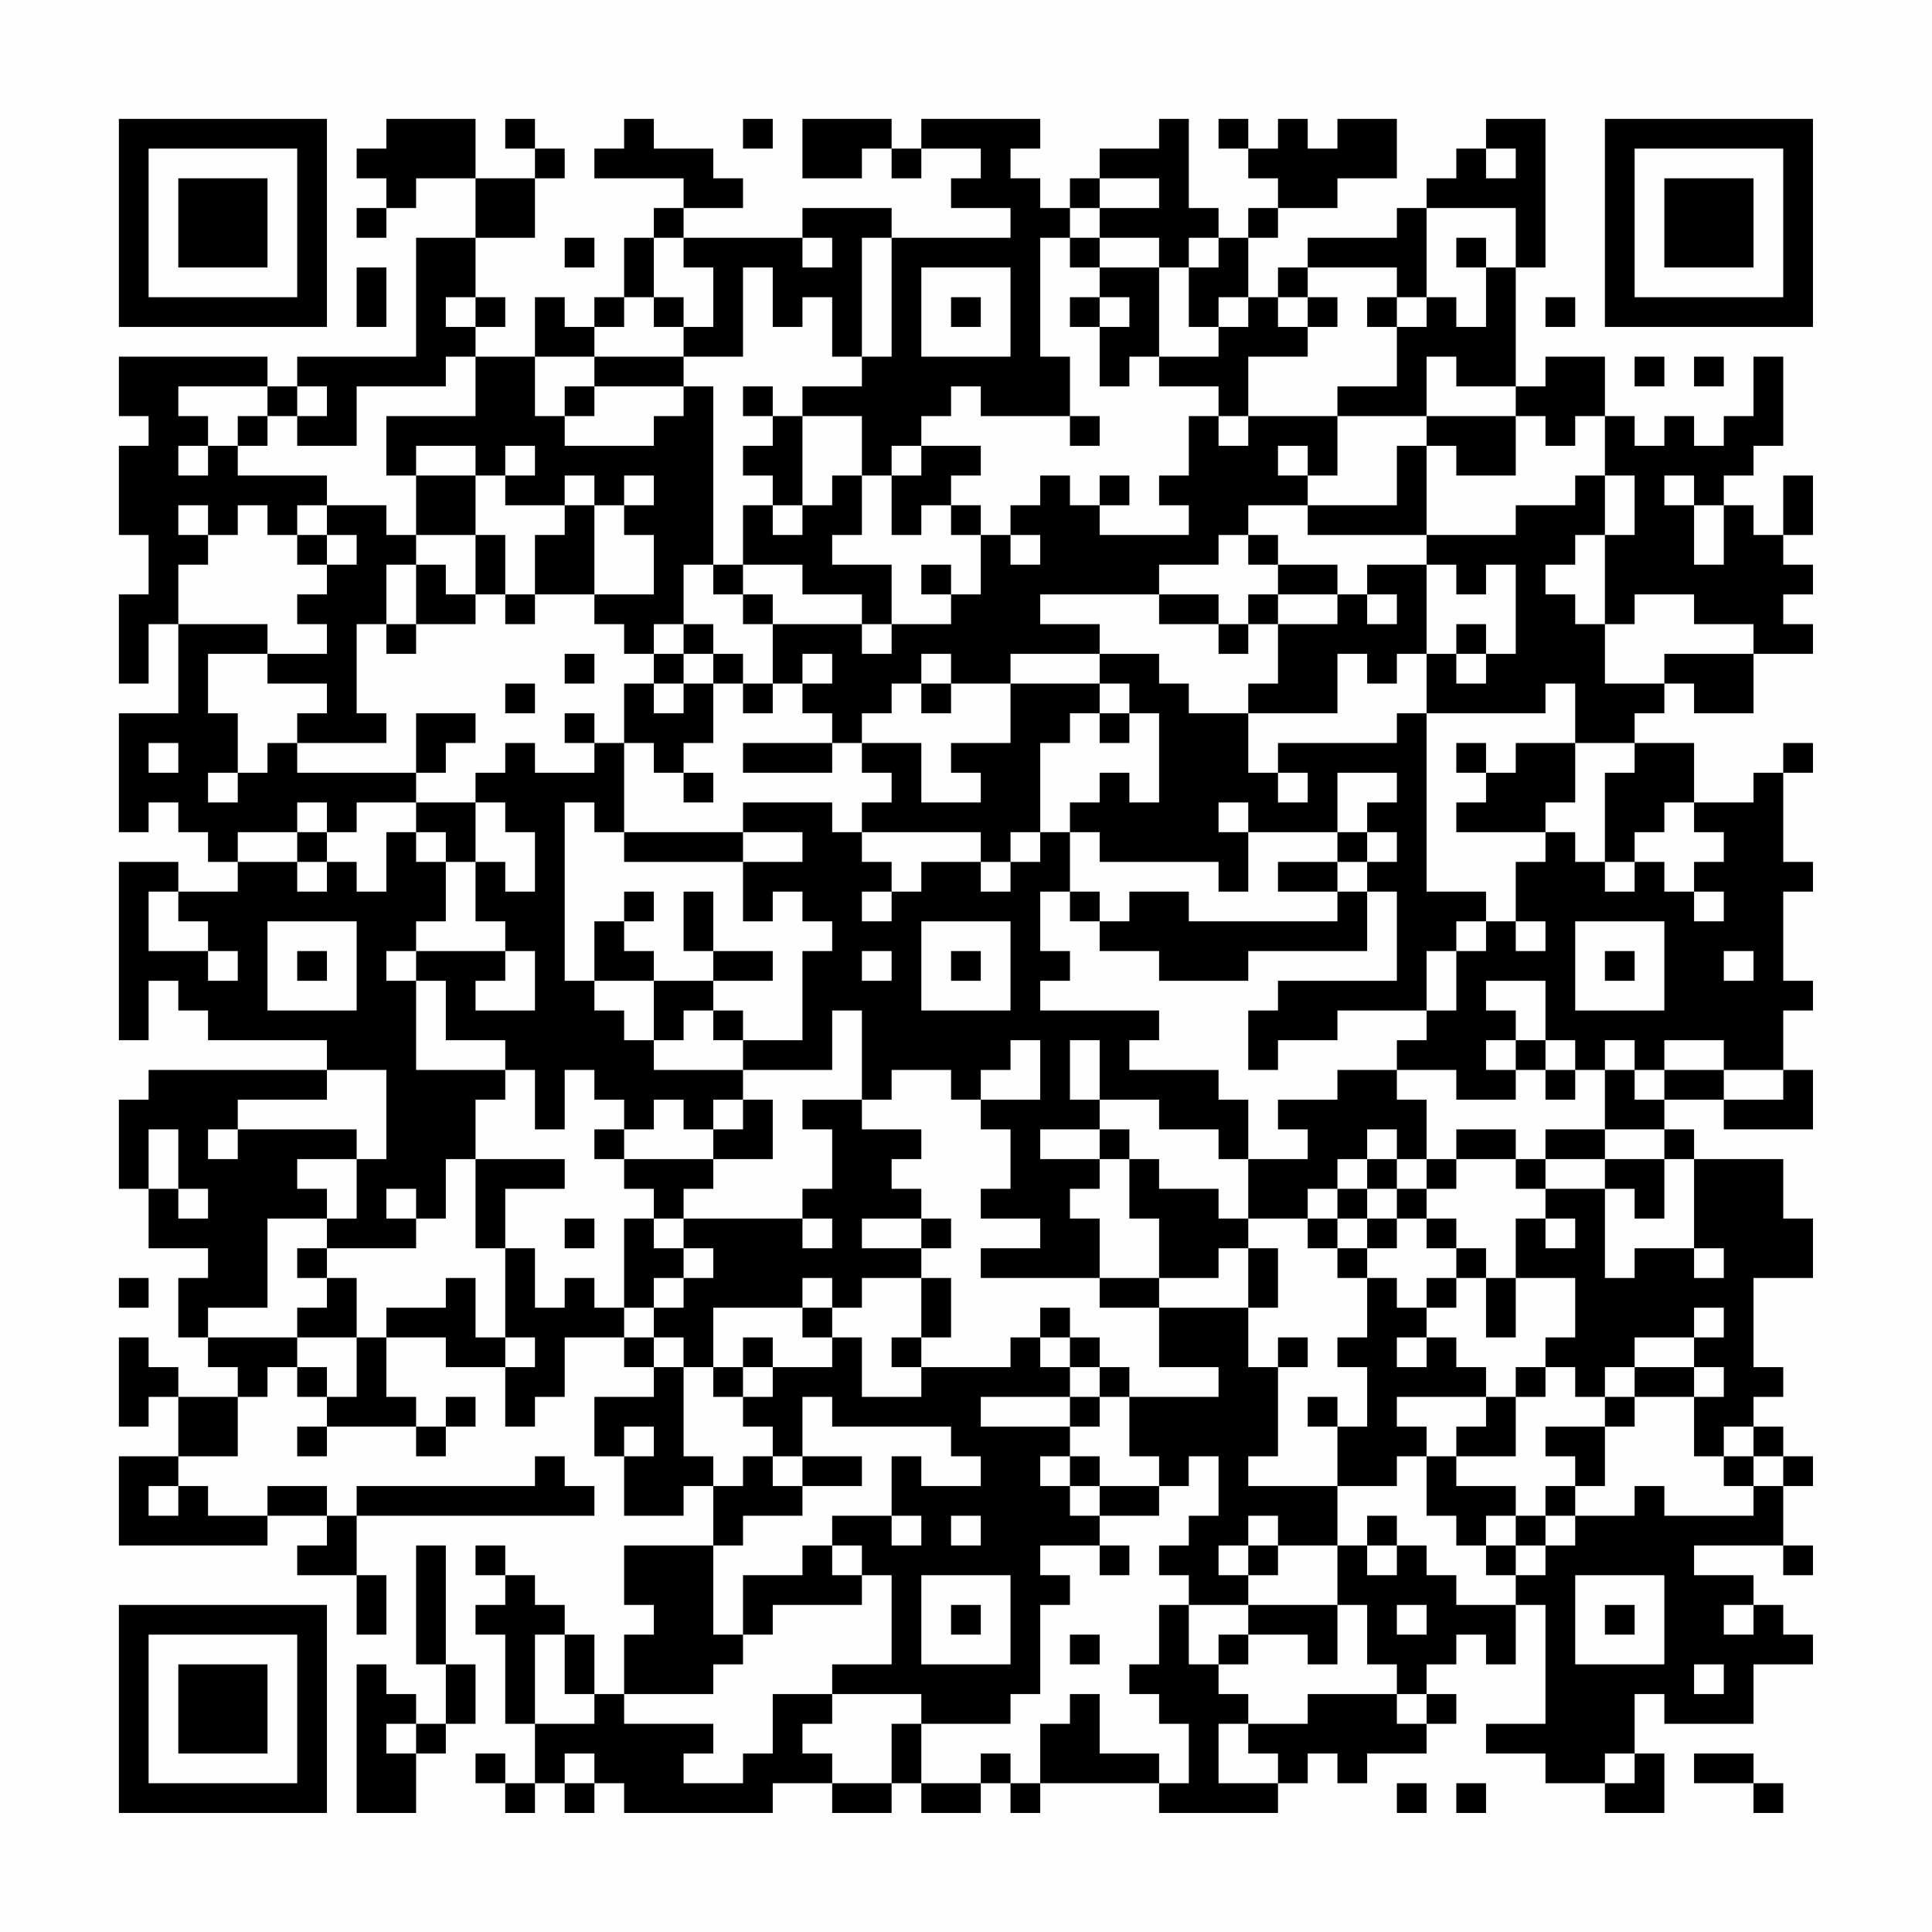 <?xml version="1.0" encoding="UTF-8"?>
<svg xmlns="http://www.w3.org/2000/svg" version="1.1" width="300" height="300" viewBox="0 0 300 300"><rect x="0" y="0" width="300" height="300" fill="#fefefe"/><g transform="scale(4.615)"><g transform="translate(4,4)"><path fill-rule="evenodd" d="M9 0L9 1L8 1L8 2L9 2L9 3L8 3L8 4L9 4L9 3L10 3L10 2L12 2L12 4L10 4L10 8L6 8L6 9L5 9L5 8L0 8L0 10L1 10L1 11L0 11L0 14L1 14L1 16L0 16L0 19L1 19L1 17L2 17L2 20L0 20L0 24L1 24L1 23L2 23L2 24L3 24L3 25L4 25L4 26L2 26L2 25L0 25L0 31L1 31L1 29L2 29L2 30L3 30L3 31L7 31L7 32L1 32L1 33L0 33L0 36L1 36L1 38L3 38L3 39L2 39L2 41L3 41L3 42L4 42L4 43L2 43L2 42L1 42L1 41L0 41L0 44L1 44L1 43L2 43L2 45L0 45L0 48L5 48L5 47L7 47L7 48L6 48L6 49L8 49L8 51L9 51L9 49L8 49L8 47L16 47L16 46L15 46L15 45L14 45L14 46L8 46L8 47L7 47L7 46L5 46L5 47L3 47L3 46L2 46L2 45L4 45L4 43L5 43L5 42L6 42L6 43L7 43L7 44L6 44L6 45L7 45L7 44L10 44L10 45L11 45L11 44L12 44L12 43L11 43L11 44L10 44L10 43L9 43L9 41L11 41L11 42L13 42L13 44L14 44L14 43L15 43L15 41L17 41L17 42L18 42L18 43L16 43L16 45L17 45L17 47L19 47L19 46L20 46L20 48L17 48L17 50L18 50L18 51L17 51L17 53L16 53L16 51L15 51L15 50L14 50L14 49L13 49L13 48L12 48L12 49L13 49L13 50L12 50L12 51L13 51L13 54L14 54L14 56L13 56L13 55L12 55L12 56L13 56L13 57L14 57L14 56L15 56L15 57L16 57L16 56L17 56L17 57L22 57L22 56L24 56L24 57L26 57L26 56L27 56L27 57L29 57L29 56L30 56L30 57L31 57L31 56L35 56L35 57L39 57L39 56L40 56L40 55L41 55L41 56L42 56L42 55L44 55L44 54L45 54L45 53L44 53L44 52L45 52L45 51L46 51L46 52L47 52L47 50L48 50L48 54L46 54L46 55L48 55L48 56L50 56L50 57L52 57L52 55L51 55L51 53L52 53L52 54L55 54L55 52L57 52L57 51L56 51L56 50L55 50L55 49L53 49L53 48L56 48L56 49L57 49L57 48L56 48L56 46L57 46L57 45L56 45L56 44L55 44L55 43L56 43L56 42L55 42L55 39L57 39L57 37L56 37L56 35L53 35L53 34L52 34L52 33L54 33L54 34L57 34L57 32L56 32L56 30L57 30L57 29L56 29L56 26L57 26L57 25L56 25L56 22L57 22L57 21L56 21L56 22L55 22L55 23L53 23L53 21L51 21L51 20L52 20L52 19L53 19L53 20L55 20L55 18L57 18L57 17L56 17L56 16L57 16L57 15L56 15L56 14L57 14L57 12L56 12L56 14L55 14L55 13L54 13L54 12L55 12L55 11L56 11L56 8L55 8L55 10L54 10L54 11L53 11L53 10L52 10L52 11L51 11L51 10L50 10L50 8L48 8L48 9L47 9L47 5L48 5L48 0L46 0L46 1L45 1L45 2L44 2L44 3L43 3L43 4L40 4L40 5L39 5L39 6L38 6L38 4L39 4L39 3L41 3L41 2L43 2L43 0L41 0L41 1L40 1L40 0L39 0L39 1L38 1L38 0L37 0L37 1L38 1L38 2L39 2L39 3L38 3L38 4L37 4L37 3L36 3L36 0L35 0L35 1L33 1L33 2L32 2L32 3L31 3L31 2L30 2L30 1L31 1L31 0L27 0L27 1L26 1L26 0L23 0L23 2L25 2L25 1L26 1L26 2L27 2L27 1L29 1L29 2L28 2L28 3L30 3L30 4L26 4L26 3L23 3L23 4L19 4L19 3L21 3L21 2L20 2L20 1L18 1L18 0L17 0L17 1L16 1L16 2L19 2L19 3L18 3L18 4L17 4L17 6L16 6L16 7L15 7L15 6L14 6L14 8L12 8L12 7L13 7L13 6L12 6L12 4L14 4L14 2L15 2L15 1L14 1L14 0L13 0L13 1L14 1L14 2L12 2L12 0ZM21 0L21 1L22 1L22 0ZM46 1L46 2L47 2L47 1ZM33 2L33 3L32 3L32 4L31 4L31 8L32 8L32 10L29 10L29 9L28 9L28 10L27 10L27 11L26 11L26 12L25 12L25 10L23 10L23 9L25 9L25 8L26 8L26 4L25 4L25 8L24 8L24 6L23 6L23 7L22 7L22 5L21 5L21 8L19 8L19 7L20 7L20 5L19 5L19 4L18 4L18 6L17 6L17 7L16 7L16 8L14 8L14 10L15 10L15 11L18 11L18 10L19 10L19 9L20 9L20 15L19 15L19 17L18 17L18 18L17 18L17 17L16 17L16 16L18 16L18 14L17 14L17 13L18 13L18 12L17 12L17 13L16 13L16 12L15 12L15 13L13 13L13 12L14 12L14 11L13 11L13 12L12 12L12 11L10 11L10 12L9 12L9 10L12 10L12 8L11 8L11 9L8 9L8 11L6 11L6 10L7 10L7 9L6 9L6 10L5 10L5 9L2 9L2 10L3 10L3 11L2 11L2 12L3 12L3 11L4 11L4 12L7 12L7 13L6 13L6 14L5 14L5 13L4 13L4 14L3 14L3 13L2 13L2 14L3 14L3 15L2 15L2 17L5 17L5 18L3 18L3 20L4 20L4 22L3 22L3 23L4 23L4 22L5 22L5 21L6 21L6 22L10 22L10 23L8 23L8 24L7 24L7 23L6 23L6 24L4 24L4 25L6 25L6 26L7 26L7 25L8 25L8 26L9 26L9 24L10 24L10 25L11 25L11 27L10 27L10 28L9 28L9 29L10 29L10 32L13 32L13 33L12 33L12 35L11 35L11 37L10 37L10 36L9 36L9 37L10 37L10 38L7 38L7 37L8 37L8 35L9 35L9 32L7 32L7 33L4 33L4 34L3 34L3 35L4 35L4 34L8 34L8 35L6 35L6 36L7 36L7 37L5 37L5 40L3 40L3 41L6 41L6 42L7 42L7 43L8 43L8 41L9 41L9 40L11 40L11 39L12 39L12 41L13 41L13 42L14 42L14 41L13 41L13 38L14 38L14 40L15 40L15 39L16 39L16 40L17 40L17 41L18 41L18 42L19 42L19 45L20 45L20 46L21 46L21 45L22 45L22 46L23 46L23 47L21 47L21 48L20 48L20 51L21 51L21 52L20 52L20 53L17 53L17 54L20 54L20 55L19 55L19 56L21 56L21 55L22 55L22 53L24 53L24 54L23 54L23 55L24 55L24 56L26 56L26 54L27 54L27 56L29 56L29 55L30 55L30 56L31 56L31 54L32 54L32 53L33 53L33 55L35 55L35 56L36 56L36 54L35 54L35 53L34 53L34 52L35 52L35 50L36 50L36 52L37 52L37 53L38 53L38 54L37 54L37 56L39 56L39 55L38 55L38 54L40 54L40 53L43 53L43 54L44 54L44 53L43 53L43 52L42 52L42 50L41 50L41 48L42 48L42 49L43 49L43 48L44 48L44 49L45 49L45 50L47 50L47 49L48 49L48 48L49 48L49 47L51 47L51 46L52 46L52 47L55 47L55 46L56 46L56 45L55 45L55 44L54 44L54 45L53 45L53 43L54 43L54 42L53 42L53 41L54 41L54 40L53 40L53 41L51 41L51 42L50 42L50 43L49 43L49 42L48 42L48 41L49 41L49 39L47 39L47 37L48 37L48 38L49 38L49 37L48 37L48 36L50 36L50 39L51 39L51 38L53 38L53 39L54 39L54 38L53 38L53 35L52 35L52 34L50 34L50 32L51 32L51 33L52 33L52 32L54 32L54 33L56 33L56 32L54 32L54 31L52 31L52 32L51 32L51 31L50 31L50 32L49 32L49 31L48 31L48 29L46 29L46 30L47 30L47 31L46 31L46 32L47 32L47 33L45 33L45 32L43 32L43 31L44 31L44 30L45 30L45 28L46 28L46 27L47 27L47 28L48 28L48 27L47 27L47 25L48 25L48 24L49 24L49 25L50 25L50 26L51 26L51 25L52 25L52 26L53 26L53 27L54 27L54 26L53 26L53 25L54 25L54 24L53 24L53 23L52 23L52 24L51 24L51 25L50 25L50 22L51 22L51 21L49 21L49 19L48 19L48 20L44 20L44 18L45 18L45 19L46 19L46 18L47 18L47 15L46 15L46 16L45 16L45 15L44 15L44 14L47 14L47 13L49 13L49 12L50 12L50 14L49 14L49 15L48 15L48 16L49 16L49 17L50 17L50 19L52 19L52 18L55 18L55 17L53 17L53 16L51 16L51 17L50 17L50 14L51 14L51 12L50 12L50 10L49 10L49 11L48 11L48 10L47 10L47 9L45 9L45 8L44 8L44 10L41 10L41 9L43 9L43 7L44 7L44 6L45 6L45 7L46 7L46 5L47 5L47 3L44 3L44 6L43 6L43 5L40 5L40 6L39 6L39 7L40 7L40 8L38 8L38 10L37 10L37 9L35 9L35 8L37 8L37 7L38 7L38 6L37 6L37 7L36 7L36 5L37 5L37 4L36 4L36 5L35 5L35 4L33 4L33 3L35 3L35 2ZM15 4L15 5L16 5L16 4ZM23 4L23 5L24 5L24 4ZM32 4L32 5L33 5L33 6L32 6L32 7L33 7L33 9L34 9L34 8L35 8L35 5L33 5L33 4ZM45 4L45 5L46 5L46 4ZM8 5L8 7L9 7L9 5ZM27 5L27 8L30 8L30 5ZM11 6L11 7L12 7L12 6ZM18 6L18 7L19 7L19 6ZM28 6L28 7L29 7L29 6ZM33 6L33 7L34 7L34 6ZM40 6L40 7L41 7L41 6ZM42 6L42 7L43 7L43 6ZM48 6L48 7L49 7L49 6ZM16 8L16 9L15 9L15 10L16 10L16 9L19 9L19 8ZM51 8L51 9L52 9L52 8ZM53 8L53 9L54 9L54 8ZM21 9L21 10L22 10L22 11L21 11L21 12L22 12L22 13L21 13L21 15L20 15L20 16L21 16L21 17L22 17L22 19L21 19L21 18L20 18L20 17L19 17L19 18L18 18L18 19L17 19L17 21L16 21L16 20L15 20L15 21L16 21L16 22L14 22L14 21L13 21L13 22L12 22L12 23L10 23L10 24L11 24L11 25L12 25L12 27L13 27L13 28L10 28L10 29L11 29L11 31L13 31L13 32L14 32L14 34L15 34L15 32L16 32L16 33L17 33L17 34L16 34L16 35L17 35L17 36L18 36L18 37L17 37L17 40L18 40L18 41L19 41L19 42L20 42L20 43L21 43L21 44L22 44L22 45L23 45L23 46L25 46L25 45L23 45L23 43L24 43L24 44L28 44L28 45L29 45L29 46L27 46L27 45L26 45L26 47L24 47L24 48L23 48L23 49L21 49L21 51L22 51L22 50L25 50L25 49L26 49L26 52L24 52L24 53L27 53L27 54L30 54L30 53L31 53L31 50L32 50L32 49L31 49L31 48L33 48L33 49L34 49L34 48L33 48L33 47L35 47L35 46L36 46L36 45L37 45L37 47L36 47L36 48L35 48L35 49L36 49L36 50L38 50L38 51L37 51L37 52L38 52L38 51L40 51L40 52L41 52L41 50L38 50L38 49L39 49L39 48L41 48L41 46L43 46L43 45L44 45L44 47L45 47L45 48L46 48L46 49L47 49L47 48L48 48L48 47L49 47L49 46L50 46L50 44L51 44L51 43L53 43L53 42L51 42L51 43L50 43L50 44L48 44L48 45L49 45L49 46L48 46L48 47L47 47L47 46L45 46L45 45L47 45L47 43L48 43L48 42L47 42L47 43L46 43L46 42L45 42L45 41L44 41L44 40L45 40L45 39L46 39L46 41L47 41L47 39L46 39L46 38L45 38L45 37L44 37L44 36L45 36L45 35L47 35L47 36L48 36L48 35L50 35L50 36L51 36L51 37L52 37L52 35L50 35L50 34L48 34L48 35L47 35L47 34L45 34L45 35L44 35L44 33L43 33L43 32L41 32L41 33L39 33L39 34L40 34L40 35L38 35L38 33L37 33L37 32L34 32L34 31L35 31L35 30L31 30L31 29L32 29L32 28L31 28L31 26L32 26L32 27L33 27L33 28L35 28L35 29L38 29L38 28L42 28L42 26L43 26L43 29L39 29L39 30L38 30L38 32L39 32L39 31L41 31L41 30L44 30L44 28L45 28L45 27L46 27L46 26L44 26L44 20L43 20L43 21L39 21L39 22L38 22L38 20L41 20L41 18L42 18L42 19L43 19L43 18L44 18L44 15L42 15L42 16L41 16L41 15L39 15L39 14L38 14L38 13L40 13L40 14L44 14L44 11L45 11L45 12L47 12L47 10L44 10L44 11L43 11L43 13L40 13L40 12L41 12L41 10L38 10L38 11L37 11L37 10L36 10L36 12L35 12L35 13L36 13L36 14L33 14L33 13L34 13L34 12L33 12L33 13L32 13L32 12L31 12L31 13L30 13L30 14L29 14L29 13L28 13L28 12L29 12L29 11L27 11L27 12L26 12L26 14L27 14L27 13L28 13L28 14L29 14L29 16L28 16L28 15L27 15L27 16L28 16L28 17L26 17L26 15L24 15L24 14L25 14L25 12L24 12L24 13L23 13L23 10L22 10L22 9ZM4 10L4 11L5 11L5 10ZM32 10L32 11L33 11L33 10ZM39 11L39 12L40 12L40 11ZM10 12L10 14L9 14L9 13L7 13L7 14L6 14L6 15L7 15L7 16L6 16L6 17L7 17L7 18L5 18L5 19L7 19L7 20L6 20L6 21L9 21L9 20L8 20L8 17L9 17L9 18L10 18L10 17L12 17L12 16L13 16L13 17L14 17L14 16L16 16L16 13L15 13L15 14L14 14L14 16L13 16L13 14L12 14L12 12ZM52 12L52 13L53 13L53 15L54 15L54 13L53 13L53 12ZM22 13L22 14L23 14L23 13ZM7 14L7 15L8 15L8 14ZM10 14L10 15L9 15L9 17L10 17L10 15L11 15L11 16L12 16L12 14ZM30 14L30 15L31 15L31 14ZM37 14L37 15L35 15L35 16L31 16L31 17L33 17L33 18L30 18L30 19L28 19L28 18L27 18L27 19L26 19L26 20L25 20L25 21L24 21L24 20L23 20L23 19L24 19L24 18L23 18L23 19L22 19L22 20L21 20L21 19L20 19L20 18L19 18L19 19L18 19L18 20L19 20L19 19L20 19L20 21L19 21L19 22L18 22L18 21L17 21L17 24L16 24L16 23L15 23L15 29L16 29L16 30L17 30L17 31L18 31L18 32L21 32L21 33L20 33L20 34L19 34L19 33L18 33L18 34L17 34L17 35L20 35L20 36L19 36L19 37L18 37L18 38L19 38L19 39L18 39L18 40L19 40L19 39L20 39L20 38L19 38L19 37L23 37L23 38L24 38L24 37L23 37L23 36L24 36L24 34L23 34L23 33L25 33L25 34L27 34L27 35L26 35L26 36L27 36L27 37L25 37L25 38L27 38L27 39L25 39L25 40L24 40L24 39L23 39L23 40L20 40L20 42L21 42L21 43L22 43L22 42L24 42L24 41L25 41L25 43L27 43L27 42L30 42L30 41L31 41L31 42L32 42L32 43L29 43L29 44L32 44L32 45L31 45L31 46L32 46L32 47L33 47L33 46L35 46L35 45L34 45L34 43L37 43L37 42L35 42L35 40L38 40L38 42L39 42L39 45L38 45L38 46L41 46L41 44L42 44L42 42L41 42L41 41L42 41L42 39L43 39L43 40L44 40L44 39L45 39L45 38L44 38L44 37L43 37L43 36L44 36L44 35L43 35L43 34L42 34L42 35L41 35L41 36L40 36L40 37L38 37L38 35L37 35L37 34L35 34L35 33L33 33L33 31L32 31L32 33L33 33L33 34L31 34L31 35L33 35L33 36L32 36L32 37L33 37L33 39L29 39L29 38L31 38L31 37L29 37L29 36L30 36L30 34L29 34L29 33L31 33L31 31L30 31L30 32L29 32L29 33L28 33L28 32L26 32L26 33L25 33L25 30L24 30L24 32L21 32L21 31L23 31L23 28L24 28L24 27L23 27L23 26L22 26L22 27L21 27L21 25L23 25L23 24L21 24L21 23L24 23L24 24L25 24L25 25L26 25L26 26L25 26L25 27L26 27L26 26L27 26L27 25L29 25L29 26L30 26L30 25L31 25L31 24L32 24L32 26L33 26L33 27L34 27L34 26L36 26L36 27L41 27L41 26L42 26L42 25L43 25L43 24L42 24L42 23L43 23L43 22L41 22L41 24L38 24L38 23L37 23L37 24L38 24L38 26L37 26L37 25L33 25L33 24L32 24L32 23L33 23L33 22L34 22L34 23L35 23L35 20L34 20L34 19L33 19L33 18L35 18L35 19L36 19L36 20L38 20L38 19L39 19L39 17L41 17L41 16L39 16L39 15L38 15L38 14ZM21 15L21 16L22 16L22 17L25 17L25 18L26 18L26 17L25 17L25 16L23 16L23 15ZM35 16L35 17L37 17L37 18L38 18L38 17L39 17L39 16L38 16L38 17L37 17L37 16ZM42 16L42 17L43 17L43 16ZM45 17L45 18L46 18L46 17ZM15 18L15 19L16 19L16 18ZM13 19L13 20L14 20L14 19ZM27 19L27 20L28 20L28 19ZM30 19L30 21L28 21L28 22L29 22L29 23L27 23L27 21L25 21L25 22L26 22L26 23L25 23L25 24L29 24L29 25L30 25L30 24L31 24L31 21L32 21L32 20L33 20L33 21L34 21L34 20L33 20L33 19ZM10 20L10 22L11 22L11 21L12 21L12 20ZM1 21L1 22L2 22L2 21ZM21 21L21 22L24 22L24 21ZM45 21L45 22L46 22L46 23L45 23L45 24L48 24L48 23L49 23L49 21L47 21L47 22L46 22L46 21ZM19 22L19 23L20 23L20 22ZM39 22L39 23L40 23L40 22ZM12 23L12 25L13 25L13 26L14 26L14 24L13 24L13 23ZM6 24L6 25L7 25L7 24ZM17 24L17 25L21 25L21 24ZM41 24L41 25L39 25L39 26L41 26L41 25L42 25L42 24ZM1 26L1 28L3 28L3 29L4 29L4 28L3 28L3 27L2 27L2 26ZM17 26L17 27L16 27L16 29L18 29L18 31L19 31L19 30L20 30L20 31L21 31L21 30L20 30L20 29L22 29L22 28L20 28L20 26L19 26L19 28L20 28L20 29L18 29L18 28L17 28L17 27L18 27L18 26ZM5 27L5 30L8 30L8 27ZM27 27L27 30L30 30L30 27ZM49 27L49 30L52 30L52 27ZM6 28L6 29L7 29L7 28ZM13 28L13 29L12 29L12 30L14 30L14 28ZM25 28L25 29L26 29L26 28ZM28 28L28 29L29 29L29 28ZM50 28L50 29L51 29L51 28ZM54 28L54 29L55 29L55 28ZM47 31L47 32L48 32L48 33L49 33L49 32L48 32L48 31ZM21 33L21 34L20 34L20 35L22 35L22 33ZM1 34L1 36L2 36L2 37L3 37L3 36L2 36L2 34ZM33 34L33 35L34 35L34 37L35 37L35 39L33 39L33 40L35 40L35 39L37 39L37 38L38 38L38 40L39 40L39 38L38 38L38 37L37 37L37 36L35 36L35 35L34 35L34 34ZM12 35L12 38L13 38L13 36L15 36L15 35ZM42 35L42 36L41 36L41 37L40 37L40 38L41 38L41 39L42 39L42 38L43 38L43 37L42 37L42 36L43 36L43 35ZM15 37L15 38L16 38L16 37ZM27 37L27 38L28 38L28 37ZM41 37L41 38L42 38L42 37ZM6 38L6 39L7 39L7 40L6 40L6 41L8 41L8 39L7 39L7 38ZM0 39L0 40L1 40L1 39ZM27 39L27 41L26 41L26 42L27 42L27 41L28 41L28 39ZM23 40L23 41L24 41L24 40ZM31 40L31 41L32 41L32 42L33 42L33 43L32 43L32 44L33 44L33 43L34 43L34 42L33 42L33 41L32 41L32 40ZM21 41L21 42L22 42L22 41ZM39 41L39 42L40 42L40 41ZM43 41L43 42L44 42L44 41ZM40 43L40 44L41 44L41 43ZM43 43L43 44L44 44L44 45L45 45L45 44L46 44L46 43ZM17 44L17 45L18 45L18 44ZM32 45L32 46L33 46L33 45ZM54 45L54 46L55 46L55 45ZM1 46L1 47L2 47L2 46ZM26 47L26 48L27 48L27 47ZM28 47L28 48L29 48L29 47ZM38 47L38 48L37 48L37 49L38 49L38 48L39 48L39 47ZM42 47L42 48L43 48L43 47ZM46 47L46 48L47 48L47 47ZM10 48L10 52L11 52L11 54L10 54L10 53L9 53L9 52L8 52L8 57L10 57L10 55L11 55L11 54L12 54L12 52L11 52L11 48ZM24 48L24 49L25 49L25 48ZM27 49L27 52L30 52L30 49ZM49 49L49 52L52 52L52 49ZM28 50L28 51L29 51L29 50ZM43 50L43 51L44 51L44 50ZM50 50L50 51L51 51L51 50ZM54 50L54 51L55 51L55 50ZM14 51L14 54L16 54L16 53L15 53L15 51ZM32 51L32 52L33 52L33 51ZM53 52L53 53L54 53L54 52ZM9 54L9 55L10 55L10 54ZM15 55L15 56L16 56L16 55ZM50 55L50 56L51 56L51 55ZM53 55L53 56L55 56L55 57L56 57L56 56L55 56L55 55ZM43 56L43 57L44 57L44 56ZM45 56L45 57L46 57L46 56ZM0 0L0 7L7 7L7 0ZM1 1L1 6L6 6L6 1ZM2 2L2 5L5 5L5 2ZM50 0L50 7L57 7L57 0ZM51 1L51 6L56 6L56 1ZM52 2L52 5L55 5L55 2ZM0 50L0 57L7 57L7 50ZM1 51L1 56L6 56L6 51ZM2 52L2 55L5 55L5 52Z" fill="#000000"/></g></g></svg>
